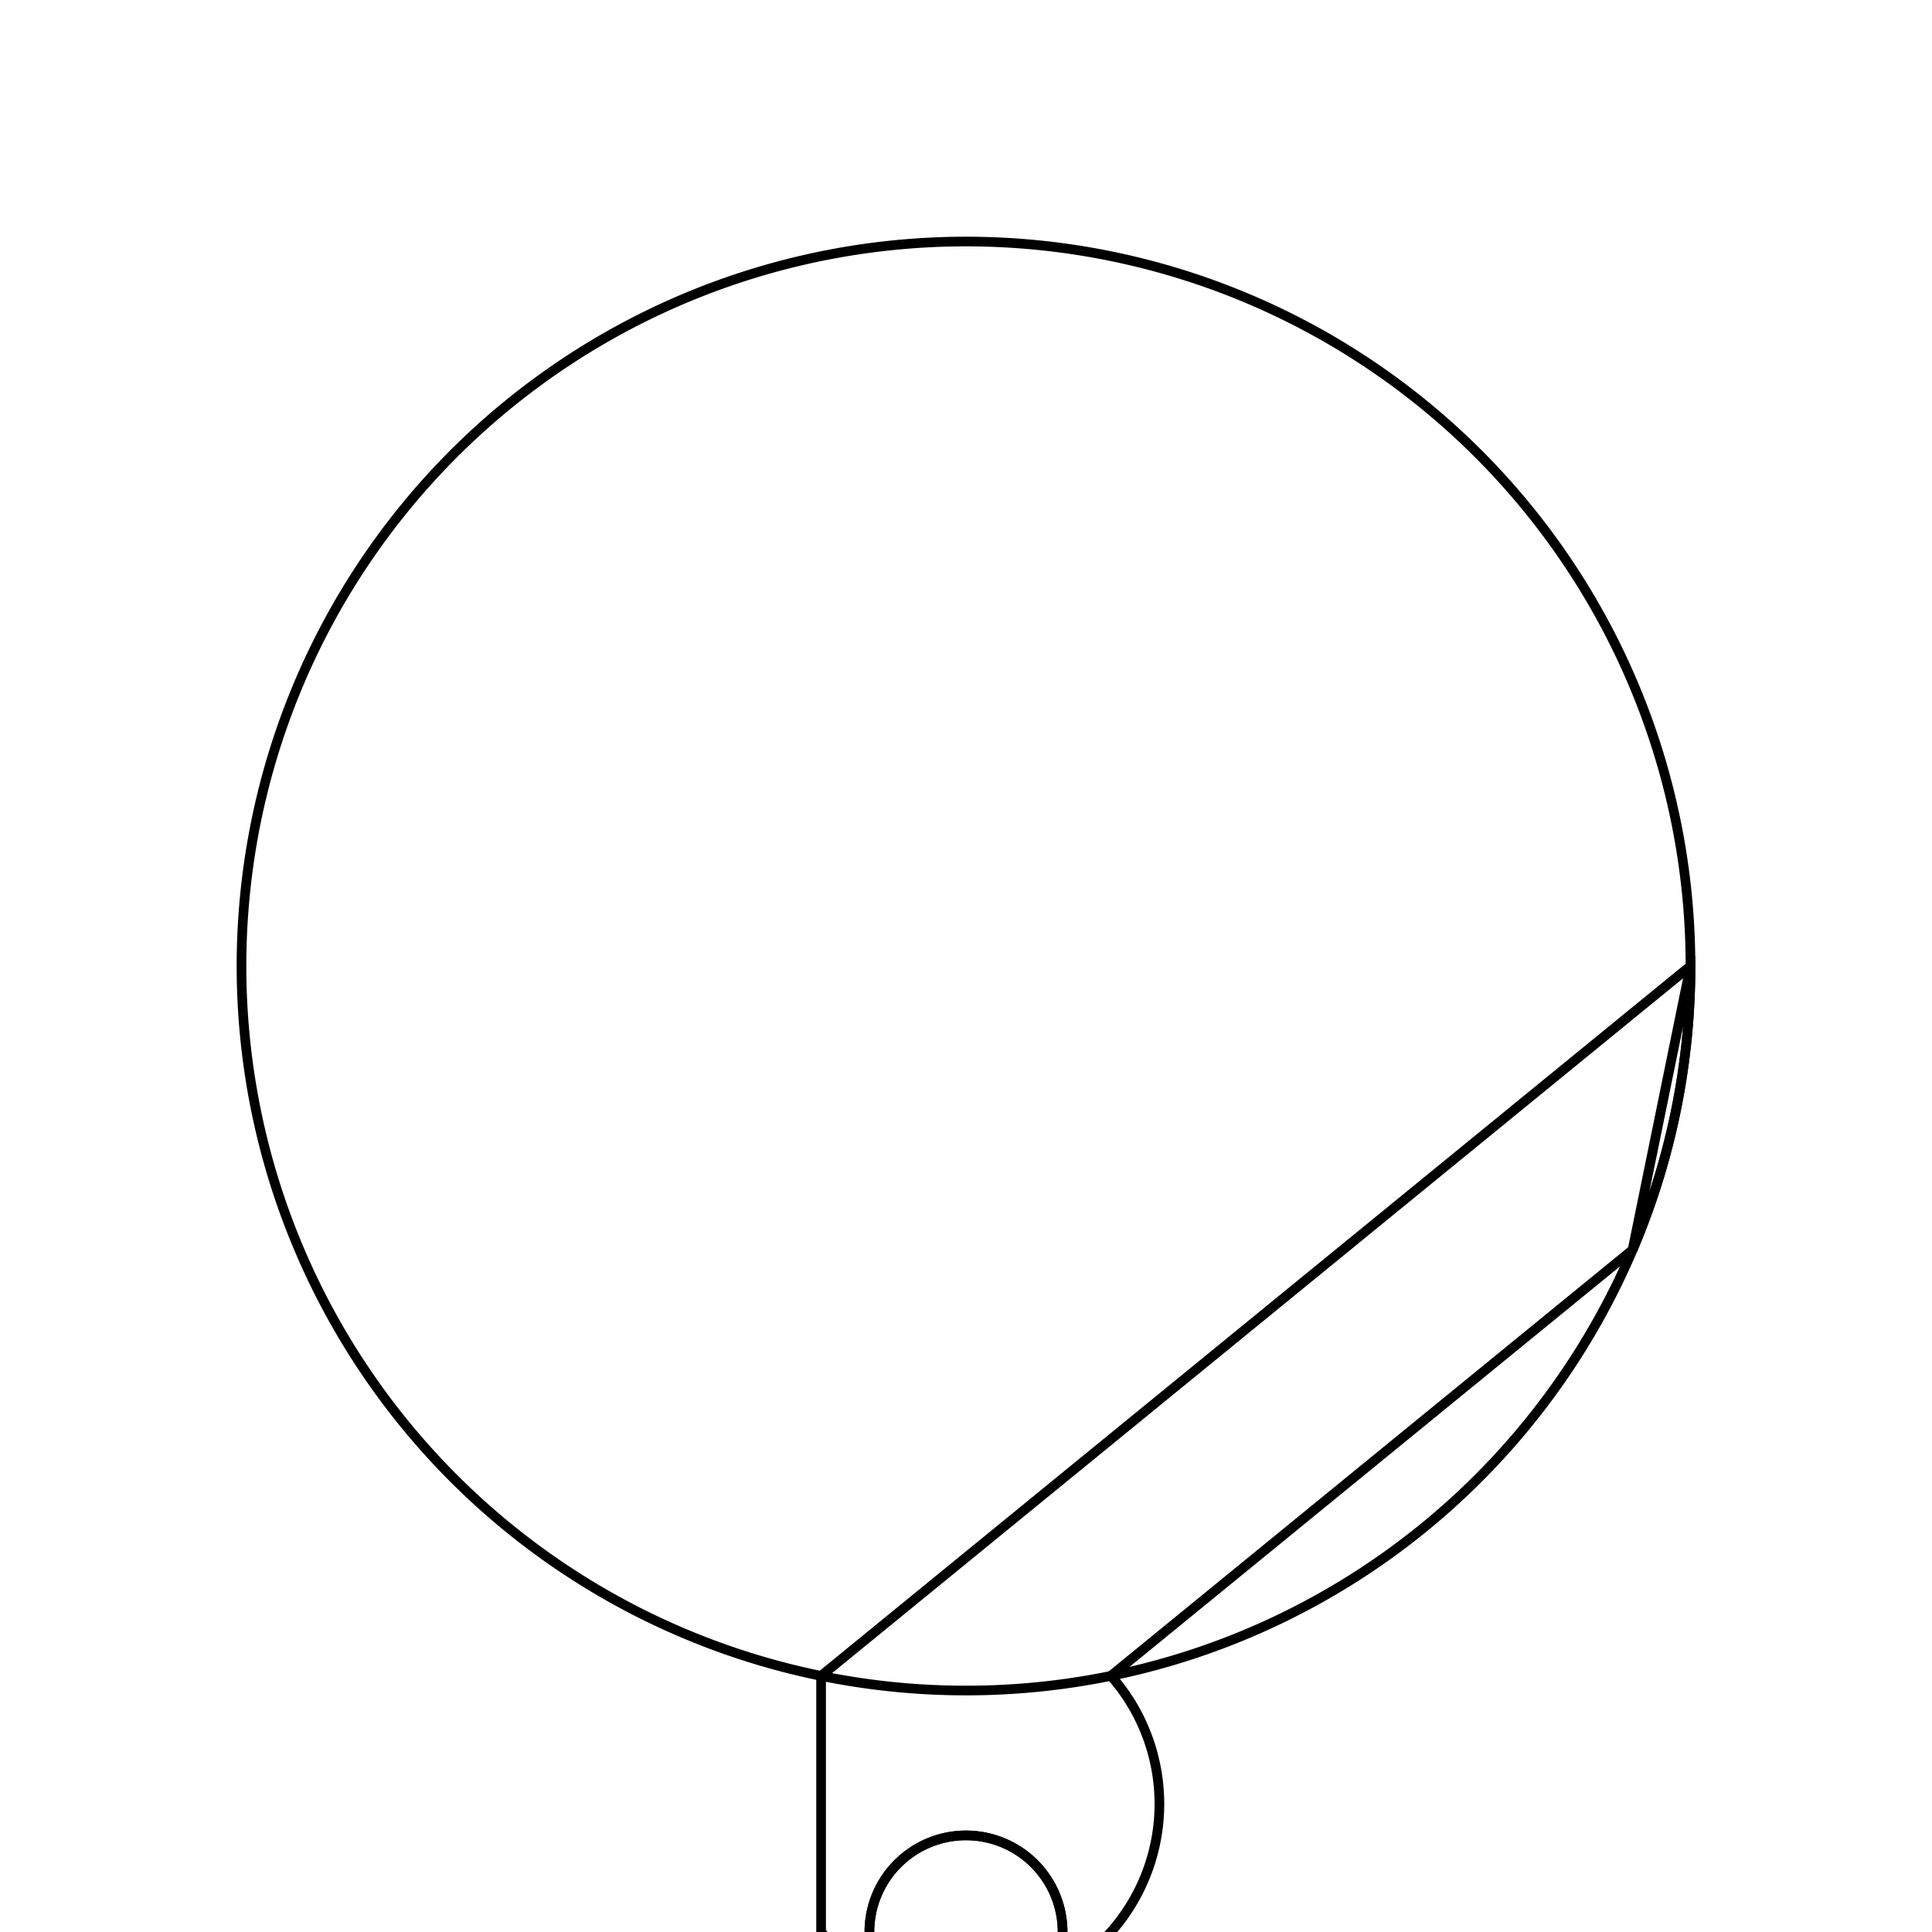 <svg version='1.1' x='0px' y='0px' viewBox='-10 -10 20 20' xmlns='http://www.w3.org/2000/svg'><style>path{stroke:black; stroke-width: 0.1; fill: transparent}</style><path d='M1,10,A1,1,0,0,1,-1,10,A1,1,0,0,1,1,10,Z'/>
<path d='M7.5,3.197442310920451e-14,A7.5,7.5,0,0,1,6.9,2.939,L1.5,7.348,A1.5,1.5,0,0,1,-1.5,10,L-1.5,7.348,Z'/>
<path d='M1,10,A1,1,0,0,1,-1,10,A1,1,0,0,1,1,10,Z'/>
<path d='M7.5,0,A7.5,7.5,0,1,1,6.9,-2.939,A7.5,7.5,0,0,1,6.9,2.939,Z'/></svg>